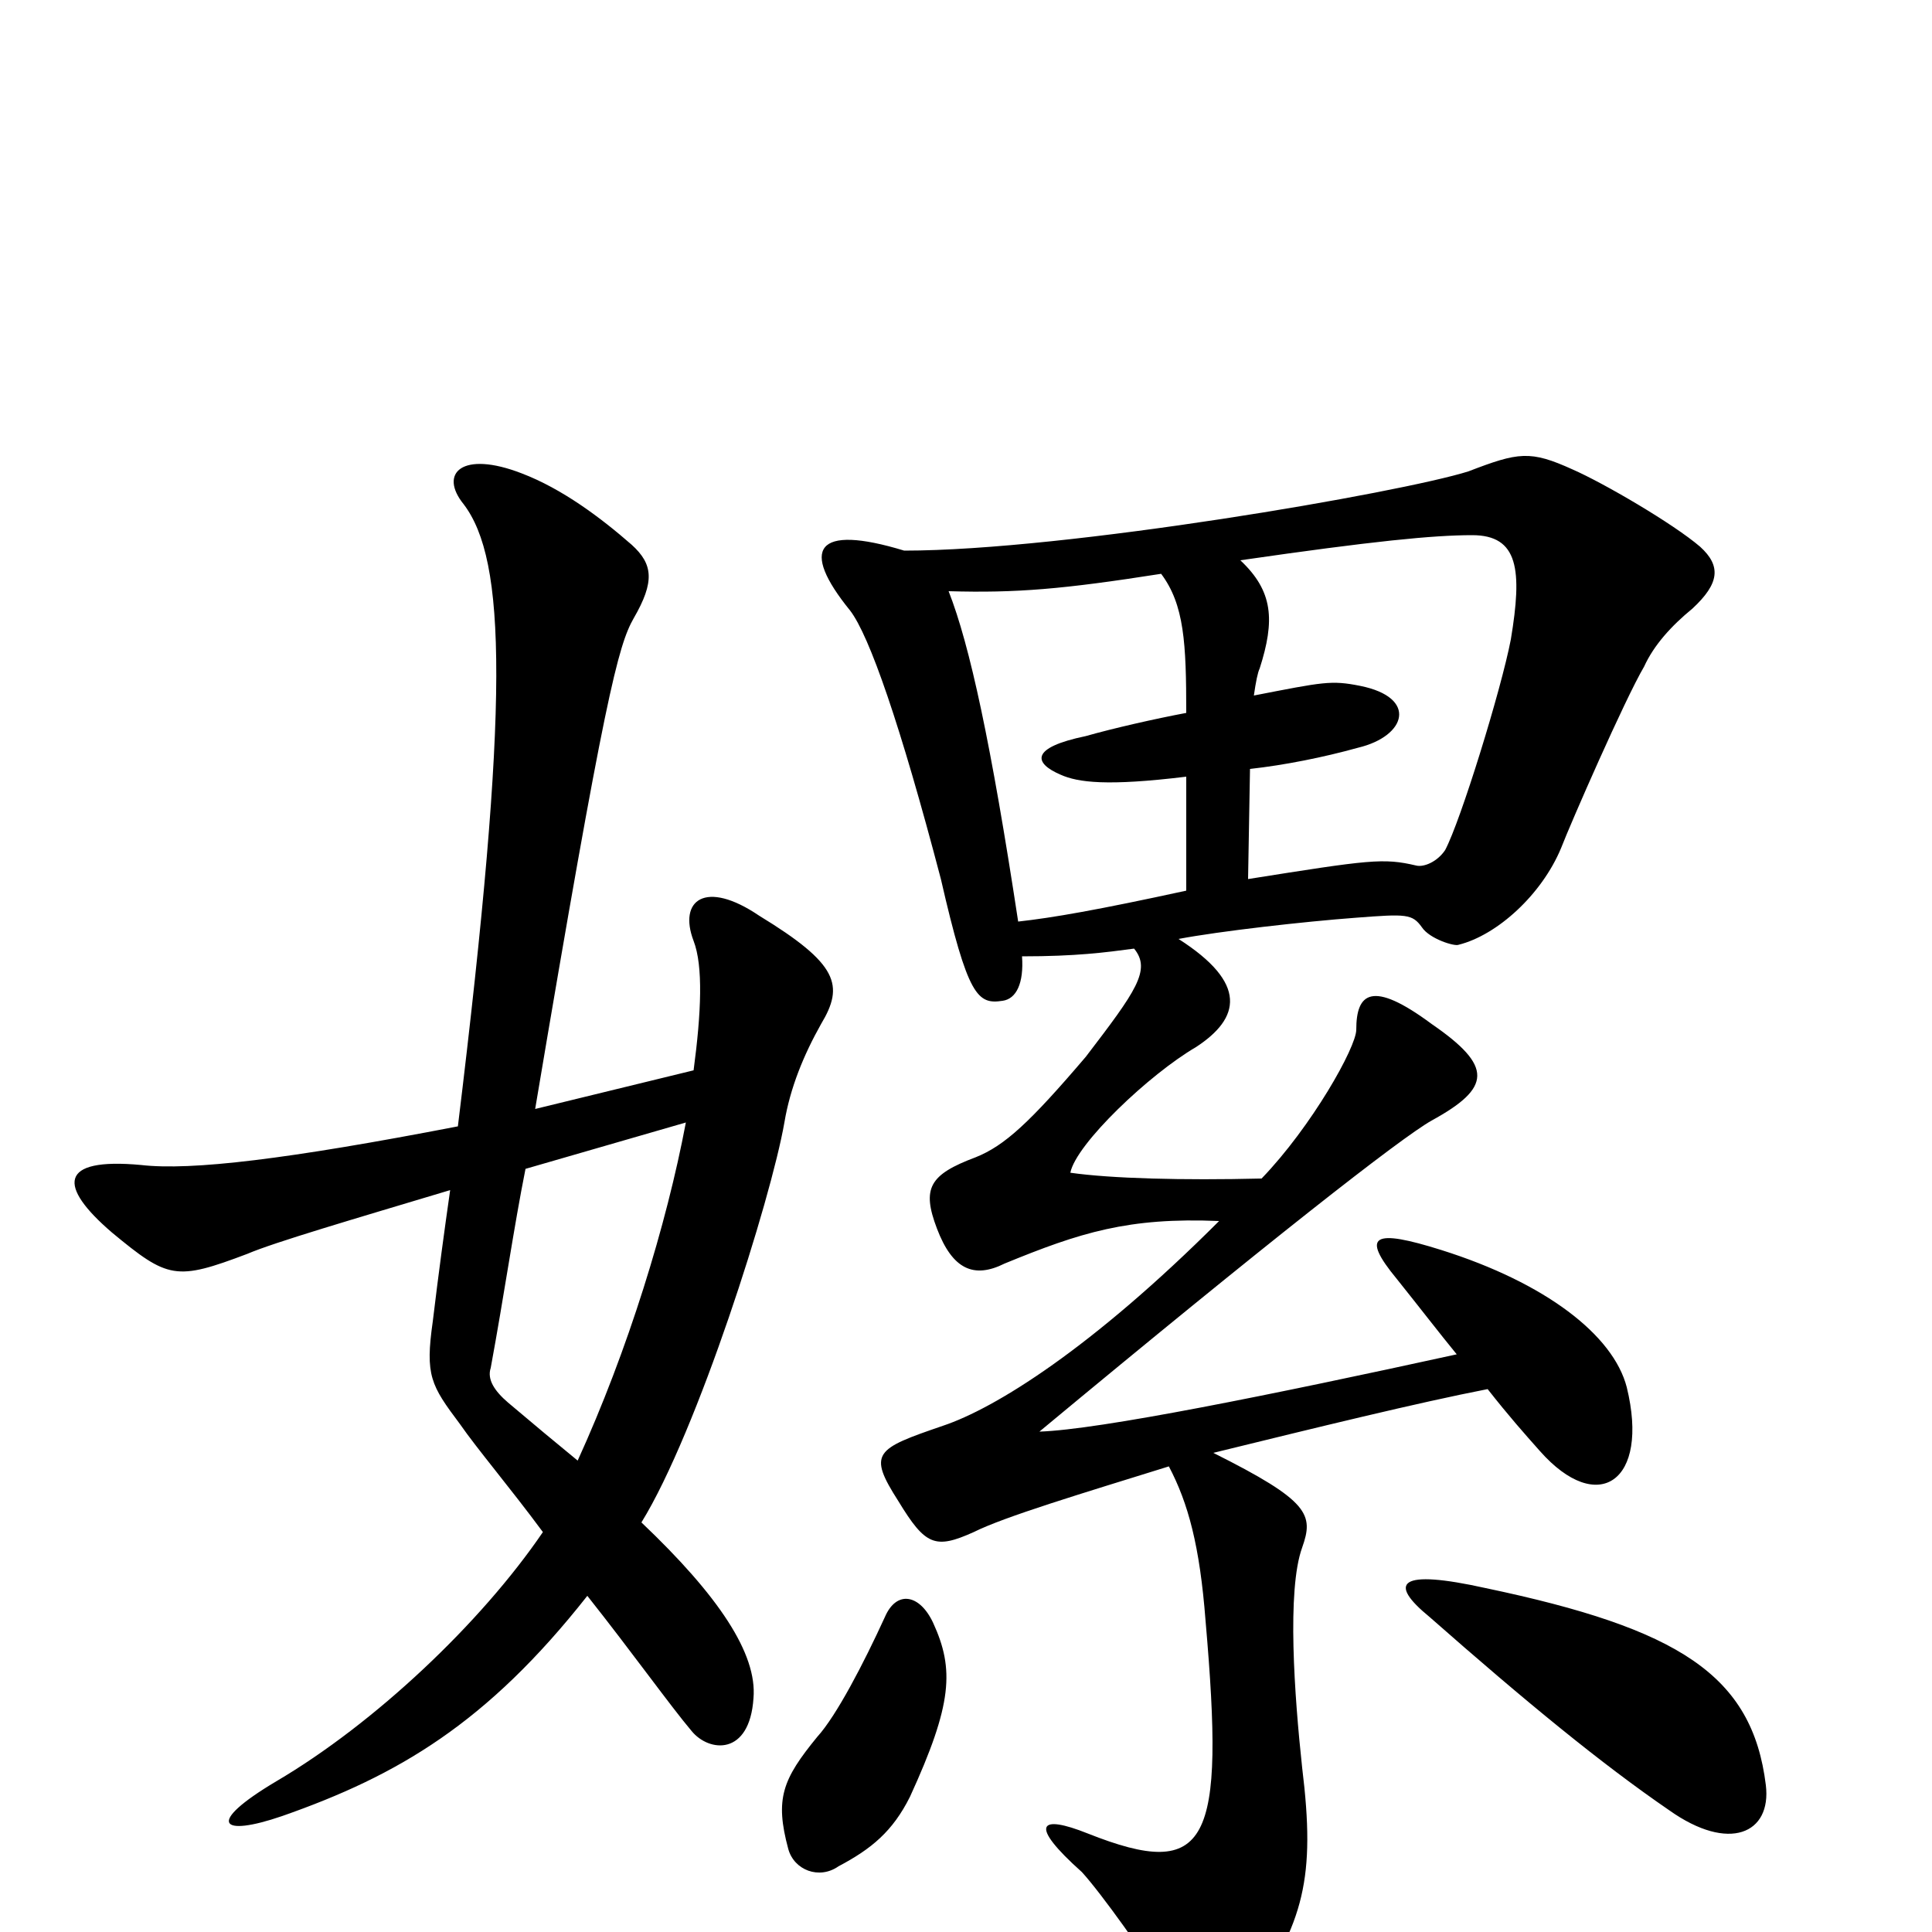 <svg xmlns="http://www.w3.org/2000/svg" viewBox="0 -1000 1000 1000">
	<path fill="#000000" d="M425 -470C437 -490 434 -501 393 -526C365 -545 351 -534 359 -513C364 -500 363 -476 359 -446L277 -426C313 -640 320 -666 328 -680C339 -699 338 -708 327 -718C311 -732 291 -747 270 -755C239 -767 227 -755 240 -739C262 -710 264 -638 237 -417C149 -400 99 -394 73 -397C30 -401 30 -386 58 -362C87 -338 91 -337 128 -351C142 -357 183 -369 233 -384C230 -363 227 -341 224 -316C220 -288 223 -283 238 -263C247 -250 264 -230 281 -207C249 -160 194 -108 143 -78C106 -56 114 -49 146 -60C206 -81 252 -108 304 -174C327 -145 347 -117 358 -104C367 -93 388 -91 390 -121C392 -144 372 -174 332 -212C361 -259 399 -379 406 -419C409 -437 416 -454 425 -470ZM880 -717C866 -729 830 -750 814 -757C792 -767 786 -766 760 -756C725 -745 552 -715 468 -715C422 -729 414 -716 440 -684C450 -671 466 -625 487 -545C501 -484 506 -480 519 -482C526 -483 530 -491 529 -505C557 -505 572 -507 587 -509C596 -498 588 -487 562 -453C533 -419 520 -407 505 -401C481 -392 477 -385 485 -364C493 -343 504 -338 520 -346C559 -362 584 -370 631 -368C565 -302 515 -271 488 -262C453 -250 449 -248 465 -223C479 -200 484 -198 504 -207C520 -215 560 -227 605 -241C615 -222 621 -200 624 -161C634 -46 626 -26 563 -51C538 -61 532 -56 560 -31C570 -20 593 12 605 32C616 51 634 54 646 37C675 -5 681 -28 674 -85C670 -122 666 -177 674 -199C680 -216 678 -223 628 -248C681 -261 734 -274 770 -281C781 -267 789 -258 797 -249C827 -215 854 -233 842 -282C835 -309 800 -336 746 -353C711 -364 704 -361 723 -338C735 -323 745 -310 754 -299C658 -278 569 -260 538 -259C656 -357 725 -411 741 -420C772 -437 773 -448 741 -470C710 -493 702 -486 702 -467C702 -458 679 -417 653 -390C612 -389 575 -390 554 -393C557 -408 595 -444 619 -458C642 -473 646 -491 610 -514C631 -518 675 -523 702 -525C728 -527 731 -527 736 -520C740 -514 753 -510 755 -511C775 -516 798 -537 808 -561C813 -574 841 -638 851 -655C856 -666 865 -676 876 -685C890 -698 891 -707 880 -717ZM914 -76C907 -133 869 -157 769 -178C724 -188 718 -181 740 -163C790 -119 829 -87 864 -63C895 -41 917 -51 914 -76ZM483 -160C476 -175 464 -177 458 -163C447 -139 433 -112 423 -101C405 -79 401 -69 408 -43C411 -32 424 -27 434 -34C451 -43 462 -52 471 -70C493 -118 494 -136 483 -160ZM782 -669C777 -643 756 -575 748 -560C744 -554 737 -551 733 -552C716 -556 709 -555 646 -545L647 -602C665 -604 685 -608 703 -613C728 -619 734 -639 704 -645C689 -648 685 -647 649 -640C650 -647 651 -652 652 -654C660 -679 659 -694 642 -710C711 -720 742 -723 762 -723C786 -723 788 -705 782 -669ZM614 -539C568 -529 545 -525 527 -523C513 -615 502 -666 491 -694C526 -693 550 -695 601 -703C613 -687 614 -667 614 -631C598 -628 576 -623 562 -619C533 -613 535 -605 549 -599C558 -595 573 -593 614 -598ZM355 -419C345 -366 325 -301 299 -244C288 -253 276 -263 263 -274C256 -280 252 -286 254 -292C261 -330 266 -365 272 -395Z"/>
</svg>